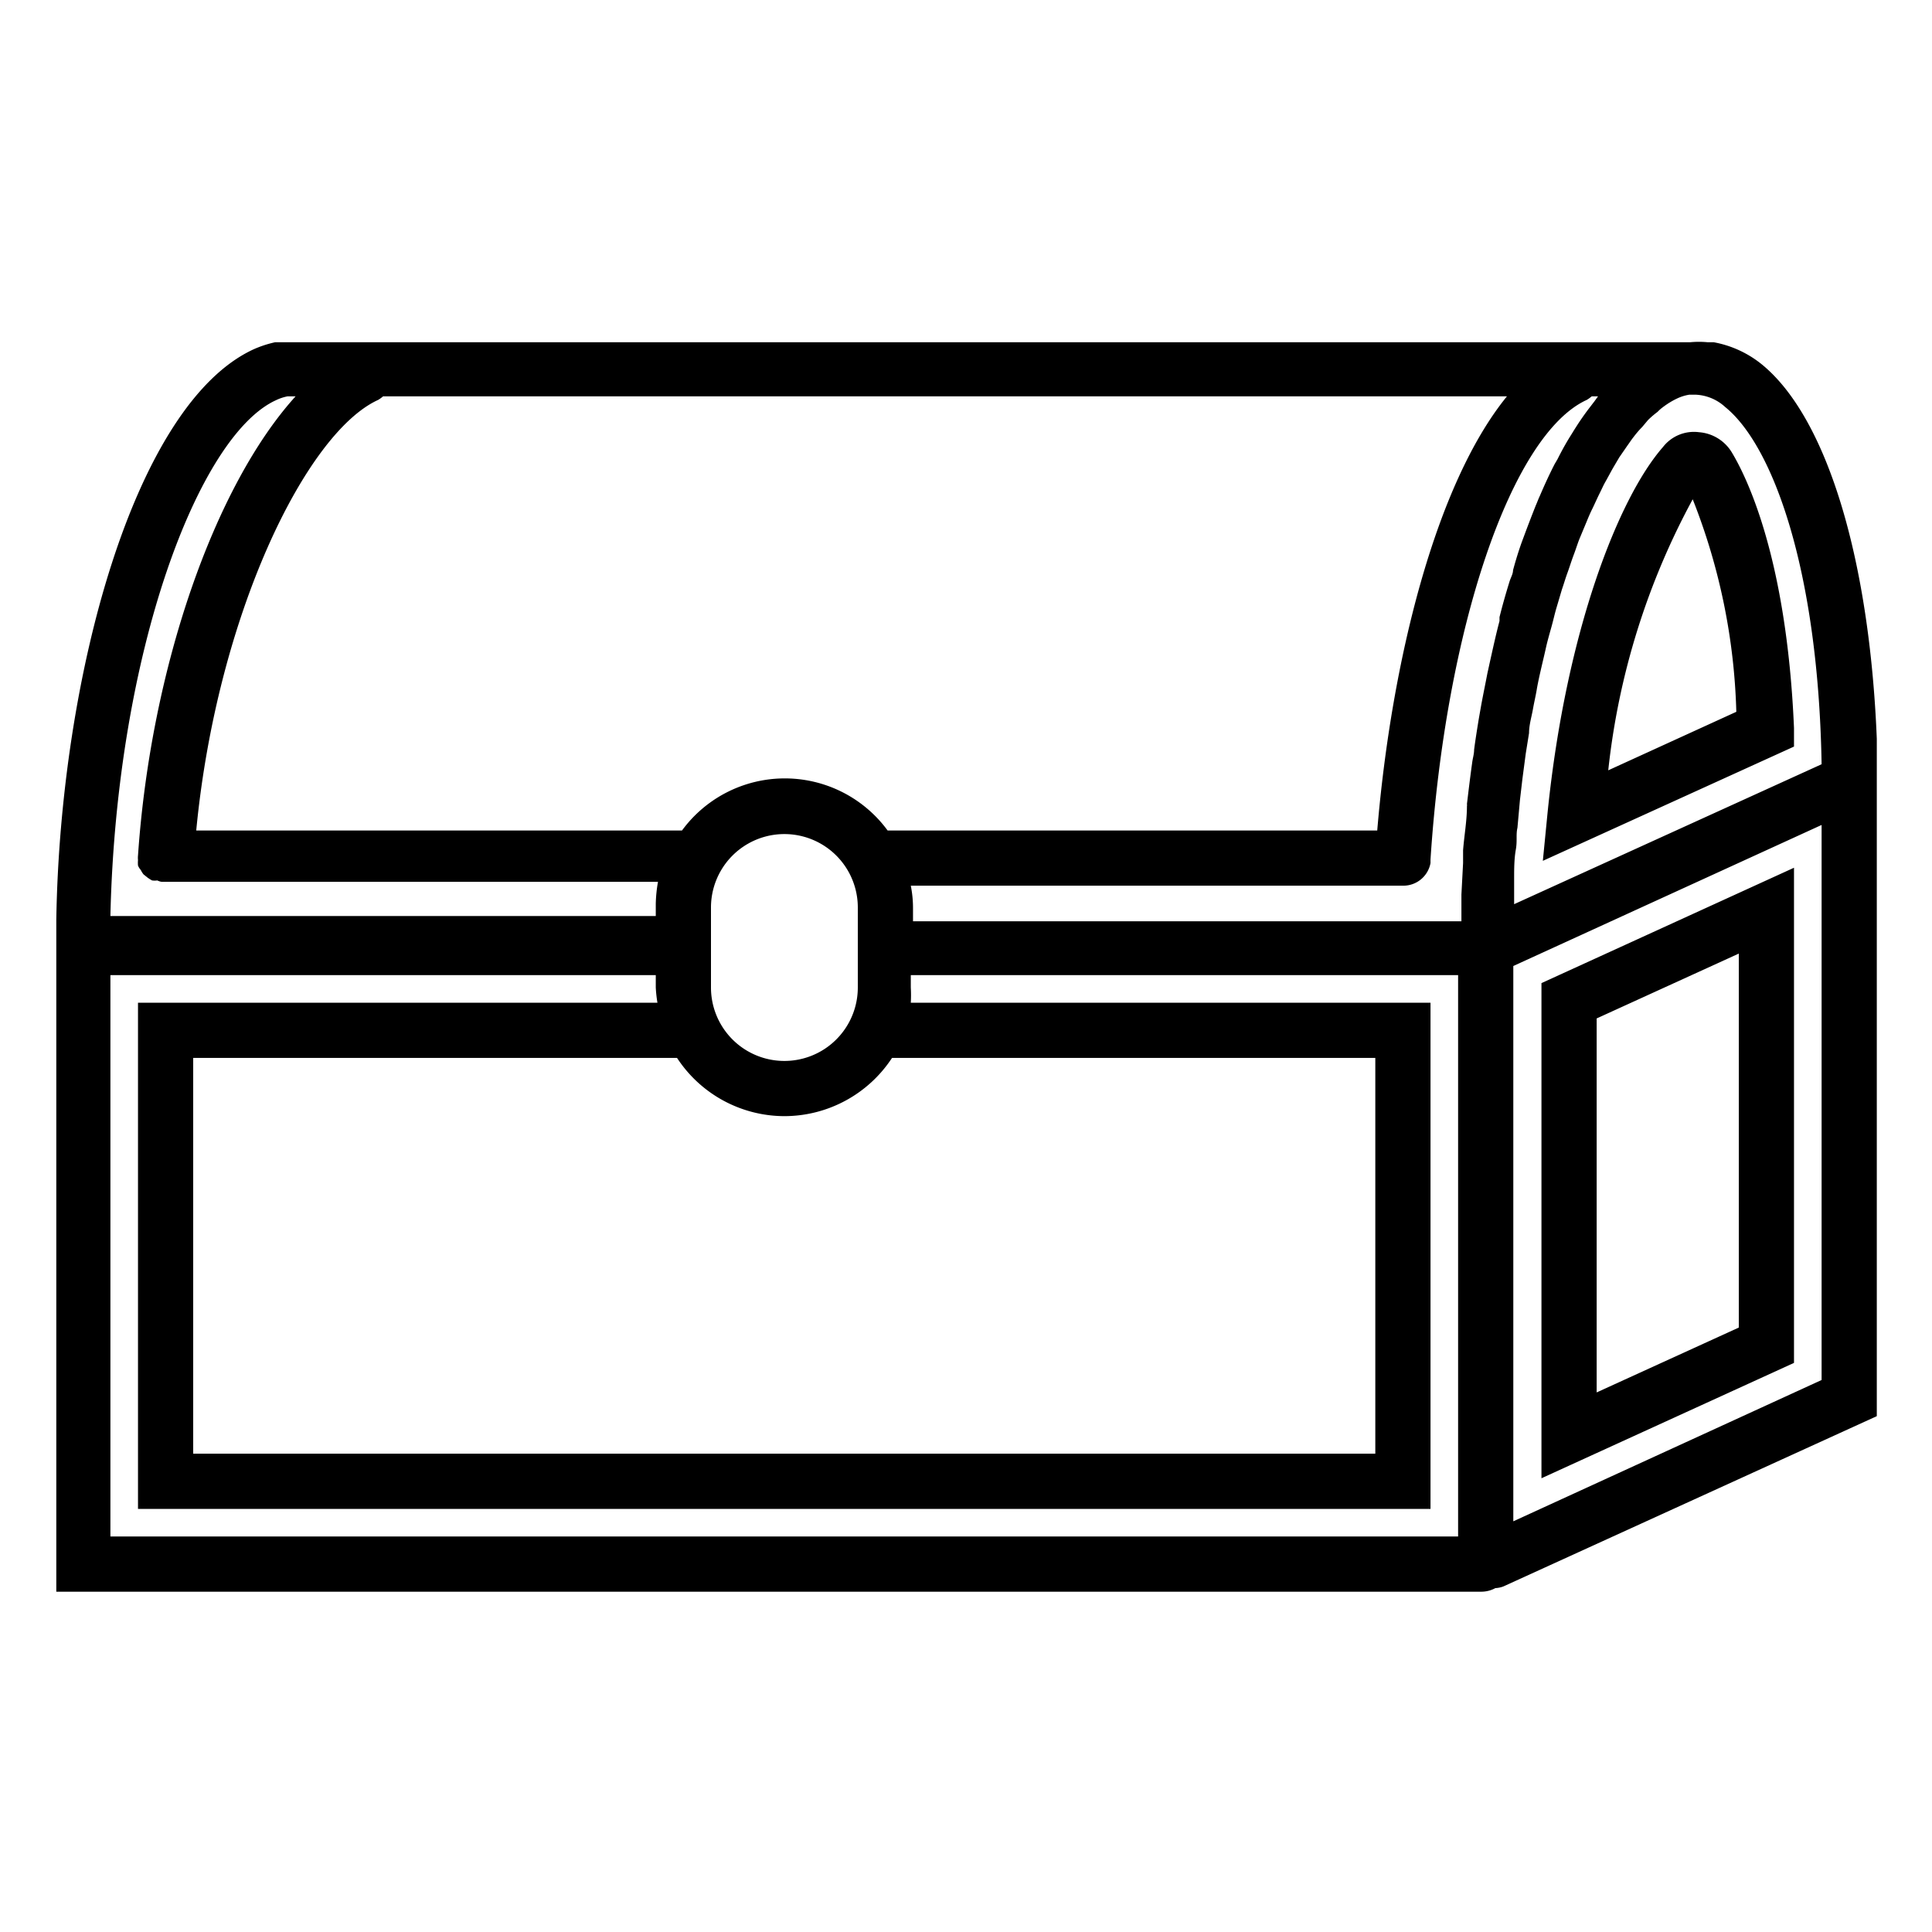 <svg xmlns="http://www.w3.org/2000/svg" viewBox="0 0 70 70" x="0px" y="0px"><g data-name="Ebene 1" transform="translate(-15,-15)"><path d="M78.88,28.24a3.87,3.87,0,0,0-1.79-.84v0h-.22a3.31,3.31,0,0,0-.63,0H25.05l-.08,0a4,4,0,0,0-.79.26c-4.32,2-7,11.86-7.14,20.66h0V72.67H68.68a1.06,1.06,0,0,0,.5-.13.94.94,0,0,0,.29-.06L83,66.31V41.77l0,0C82.74,35.31,81.22,30.2,78.88,28.24ZM43.42,55.44a4.67,4.67,0,0,0,3.9-2.11H64.83V67.67H22V53.33H39.53A4.66,4.66,0,0,0,43.42,55.44Zm2.66-5.11v.45a2.66,2.66,0,1,1-5.32,0v-2.9a2.66,2.66,0,1,1,5.32,0v2.45ZM28.7,29.49a1.18,1.18,0,0,0,.18-.13H69.6C67,32.55,65.41,39,64.9,45.09H47.31l-.15,0a4.62,4.62,0,0,0-7.45,0H22.11C22.86,37.28,26.09,30.68,28.7,29.49ZM48,47.09H65.83a1,1,0,0,0,1-.82s0-.08,0-.13c.55-8.4,2.93-15.4,5.66-16.65a1.18,1.18,0,0,0,.18-.13h.23l-.13.18-.23.3c-.15.2-.29.4-.43.62s-.13.21-.2.32c-.17.27-.33.56-.48.86l-.1.17c-.19.37-.37.76-.54,1.16-.05.1-.09.22-.14.33q-.18.45-.36.93l-.16.43c-.11.31-.21.63-.31,1,0,.14-.09.28-.13.42-.13.42-.25.84-.36,1.28,0,0,0,.09,0,.14-.13.49-.24,1-.35,1.49l-.09.41c-.07.37-.15.75-.22,1.13l-.09.51c-.06.37-.12.74-.17,1.12,0,.16-.05.31-.07.47-.07.5-.13,1-.19,1.5a.22.22,0,0,1,0,.08c0,.53-.1,1.07-.14,1.6l0,.46-.06,1.14c0,.18,0,.36,0,.54s0,.29,0,.43H48.08v-.45A4.15,4.15,0,0,0,48,47.09Zm33-4.4L69.86,47.76V47.6c0-.27,0-.54,0-.81s0-.67.06-1,0-.54.06-.8l.09-1,.09-.77.12-.91.12-.75c0-.29.09-.58.14-.86s.1-.48.14-.72.11-.55.17-.81.11-.46.16-.69.13-.51.2-.76.11-.44.17-.65l.21-.71c.07-.2.13-.41.2-.6s.15-.45.23-.66.13-.38.2-.56l.25-.6c.07-.17.14-.34.22-.5s.17-.37.26-.55.14-.3.22-.44.18-.33.27-.49l.23-.39.29-.42c.08-.11.15-.22.23-.32a3.65,3.65,0,0,1,.31-.36l.21-.25a3.27,3.27,0,0,1,.35-.3,1.29,1.29,0,0,1,.18-.16,2.92,2.92,0,0,1,.52-.32,1.63,1.63,0,0,1,.45-.14h0l.22,0a1.69,1.69,0,0,1,1.08.45C79.23,31.14,80.88,35.64,81,42.69ZM25,29.5a1.7,1.7,0,0,1,.42-.14h.29C22.8,32.57,20.47,39.14,20,46c0,0,0,0,0,0a0,0,0,0,0,0,0,.76.76,0,0,0,0,.16,1.18,1.18,0,0,0,0,.2.54.54,0,0,0,.1.16.86.86,0,0,0,.1.16l.15.12a1.4,1.4,0,0,0,.16.1.67.67,0,0,0,.19,0,.49.49,0,0,0,.16.05H38.84a5.16,5.16,0,0,0-.08.79v.45H19C19.22,38.57,22.21,30.77,25,29.5ZM67.83,70.67H19V50.33H38.76v.45a4.87,4.87,0,0,0,.06.55H20V69.67H66.83V51.33H48a4.89,4.89,0,0,0,0-.55v-.45H67.83V70.67ZM81,65,69.83,70.12V50L81,44.89ZM75.25,31.2c-1.6,1.83-3.51,6.64-4.18,13.26l-.17,1.73L80,42.05l0-.67c-.27-6.34-1.8-9.24-2.26-10a1.52,1.52,0,0,0-1.18-.72A1.42,1.42,0,0,0,75.25,31.2Zm2.66,9.59-4.64,2.12a26.51,26.51,0,0,1,3.06-9.82A22.54,22.54,0,0,1,77.91,40.79ZM80,46.44l-9.15,4.18V68.56L80,64.38ZM78,63.1l-5.15,2.35V51.9L78,49.55Z"/></g></svg>
